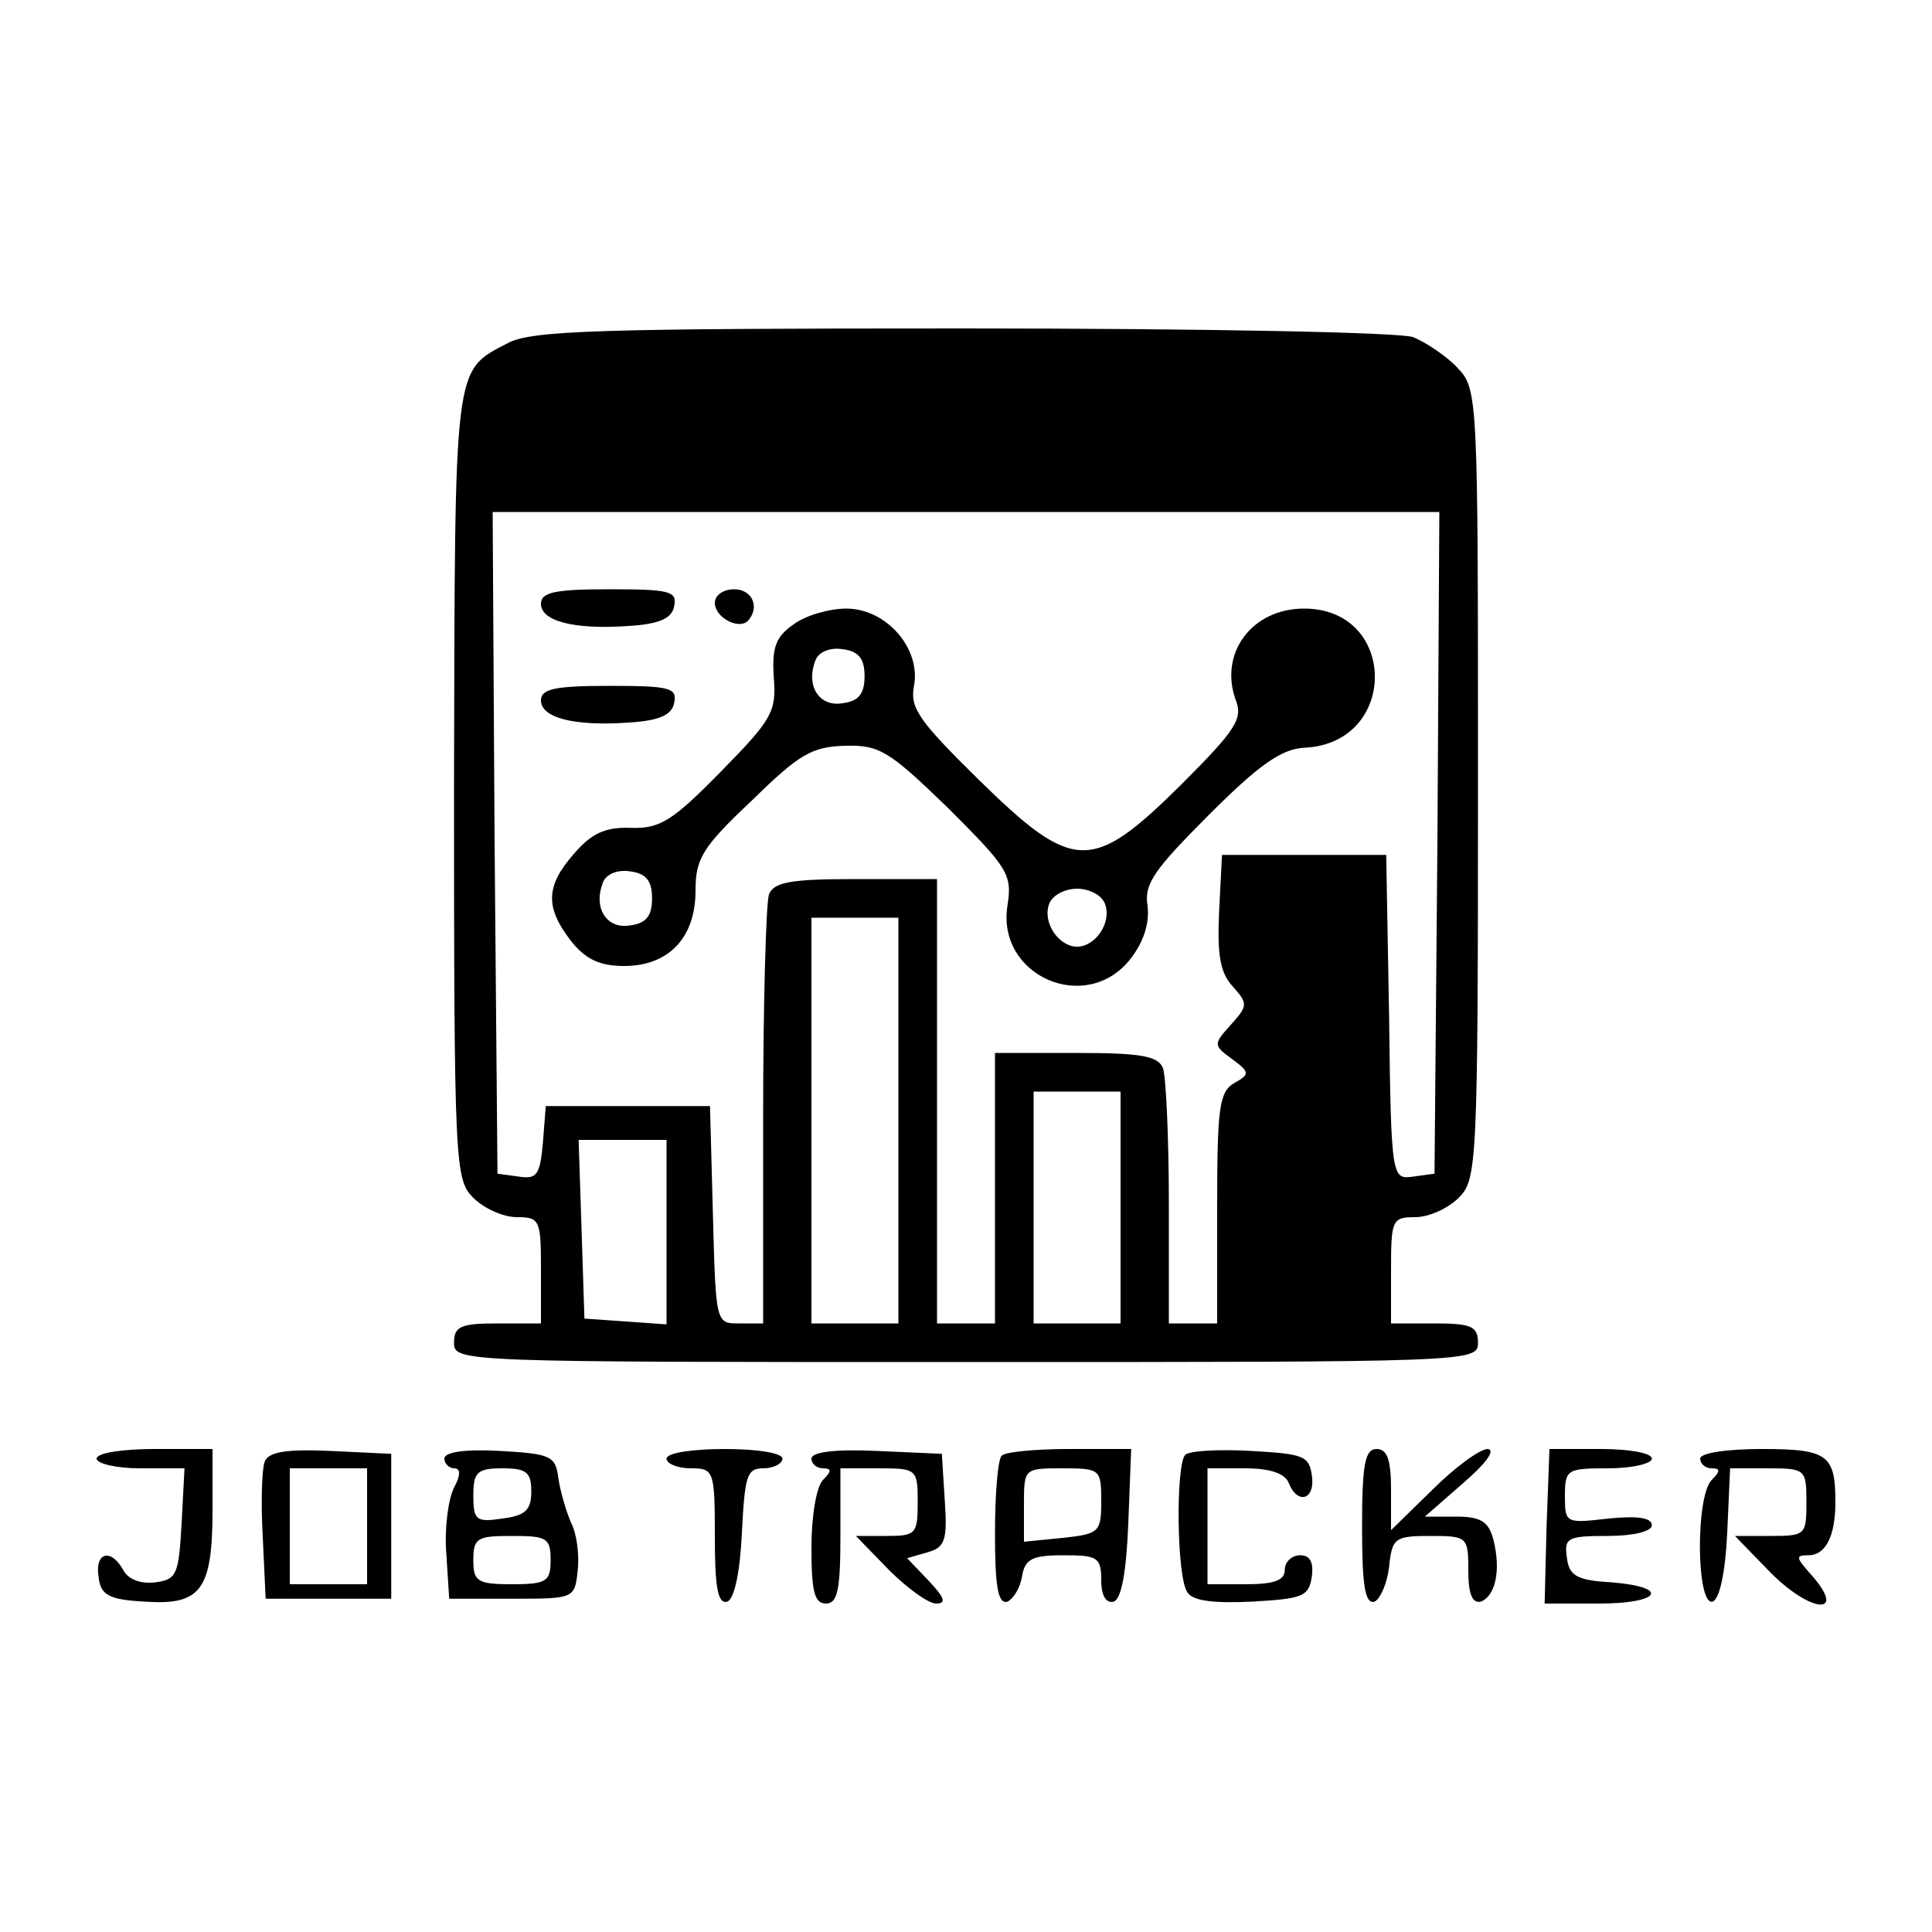 <?xml version="1.0" standalone="no"?>
<!DOCTYPE svg PUBLIC "-//W3C//DTD SVG 20010904//EN"
 "http://www.w3.org/TR/2001/REC-SVG-20010904/DTD/svg10.dtd">
<svg version="1.0" xmlns="http://www.w3.org/2000/svg"
 width="200pt" height="200pt" viewBox="0 0 200 200"
 preserveAspectRatio="xMidYMid meet">

<g transform="translate(0,200) scale(0.1,-0.1)"
fill="#000000" stroke="none">
<path d="M526 1645 c-57 -30 -55 -17 -56 -457 0 -395 1 -409 20 -428 11 -11
31 -20 45 -20 24 0 25 -3 25 -55 l0 -55 -45 0 c-38 0 -45 -3 -45 -20 0 -20 7
-20 530 -20 523 0 530 0 530 20 0 17 -7 20 -45 20 l-45 0 0 55 c0 52 1 55 25
55 14 0 34 9 45 20 19 19 20 33 20 428 0 401 0 409 -21 431 -11 12 -32 26 -46
32 -14 5 -215 9 -466 9 -375 0 -446 -2 -471 -15z m962 -517 l-3 -343 -22 -3
c-22 -3 -23 -3 -25 165 l-3 168 -85 0 -85 0 -3 -59 c-2 -44 1 -63 14 -77 16
-18 16 -20 -2 -40 -18 -20 -18 -21 1 -35 19 -14 19 -16 3 -25 -16 -9 -18 -26
-18 -129 l0 -120 -25 0 -25 0 0 124 c0 68 -3 131 -6 140 -5 13 -23 16 -90 16
l-84 0 0 -140 0 -140 -30 0 -30 0 0 230 0 230 -84 0 c-67 0 -85 -3 -90 -16 -3
-9 -6 -112 -6 -230 l0 -214 -25 0 c-24 0 -24 0 -27 113 l-3 112 -85 0 -85 0
-3 -38 c-3 -33 -6 -38 -25 -35 l-22 3 -3 343 -2 342 490 0 490 0 -2 -342z
m-558 -288 l0 -210 -45 0 -45 0 0 210 0 210 45 0 45 0 0 -210z m230 -90 l0
-120 -45 0 -45 0 0 120 0 120 45 0 45 0 0 -120z m-470 -26 l0 -95 -42 3 -43 3
-3 93 -3 92 46 0 45 0 0 -96z"/>
<path d="M560 1375 c0 -18 34 -27 91 -23 32 2 45 8 47 21 3 15 -5 17 -67 17
-56 0 -71 -3 -71 -15z"/>
<path d="M740 1376 c0 -15 24 -28 34 -19 13 14 5 33 -14 33 -11 0 -20 -6 -20
-14z"/>
<path d="M822 1354 c-19 -13 -23 -24 -21 -55 3 -36 -2 -44 -55 -98 -50 -51
-63 -59 -93 -58 -27 1 -41 -6 -59 -27 -29 -33 -30 -55 -3 -90 15 -19 30 -26
55 -26 46 0 74 29 74 78 0 33 7 45 58 93 49 48 62 56 97 57 36 1 46 -6 107
-65 61 -61 66 -68 61 -100 -12 -73 81 -114 127 -56 14 18 20 37 18 55 -4 23 7
38 64 95 52 52 75 68 99 69 97 5 96 144 -1 144 -54 0 -88 -46 -71 -94 8 -20 1
-31 -57 -89 -92 -91 -111 -90 -209 6 -61 60 -71 74 -67 96 8 39 -28 81 -70 81
-17 0 -42 -7 -54 -16z m73 -54 c0 -18 -6 -26 -23 -28 -24 -4 -38 18 -28 44 3
9 15 14 28 12 17 -2 23 -10 23 -28z m-220 -230 c0 -18 -6 -26 -23 -28 -24 -4
-38 18 -28 44 3 9 15 14 28 12 17 -2 23 -10 23 -28z m469 -6 c7 -19 -10 -44
-29 -44 -19 0 -36 25 -29 44 3 9 16 16 29 16 13 0 26 -7 29 -16z"/>
<path d="M560 1275 c0 -18 34 -27 91 -23 32 2 45 8 47 21 3 15 -5 17 -67 17
-56 0 -71 -3 -71 -15z"/>
<path d="M100 490 c0 -5 20 -10 45 -10 l46 0 -3 -57 c-3 -53 -5 -58 -27 -61
-15 -2 -28 3 -33 12 -13 24 -30 19 -26 -6 2 -19 10 -24 48 -26 58 -4 70 12 70
95 l0 63 -60 0 c-33 0 -60 -4 -60 -10z"/>
<path d="M274 487 c-3 -8 -4 -43 -2 -78 l3 -64 65 0 65 0 0 75 0 75 -63 3
c-46 2 -64 -1 -68 -11z m106 -67 l0 -60 -40 0 -40 0 0 60 0 60 40 0 40 0 0
-60z"/>
<path d="M460 490 c0 -5 5 -10 10 -10 7 0 7 -7 0 -20 -6 -12 -10 -42 -8 -68
l3 -47 65 0 c64 0 65 0 68 29 2 16 -1 39 -7 50 -5 12 -11 32 -13 46 -3 23 -8
25 -60 28 -36 2 -58 -1 -58 -8z m90 -34 c0 -19 -6 -25 -30 -28 -27 -4 -30 -2
-30 24 0 24 4 28 30 28 25 0 30 -4 30 -24z m20 -71 c0 -22 -4 -25 -40 -25 -36
0 -40 3 -40 25 0 23 4 25 40 25 36 0 40 -2 40 -25z"/>
<path d="M690 490 c0 -5 11 -10 25 -10 24 0 25 -2 25 -71 0 -52 3 -70 13 -67
7 3 13 29 15 71 3 59 5 67 22 67 11 0 20 5 20 10 0 6 -27 10 -60 10 -33 0 -60
-4 -60 -10z"/>
<path d="M840 490 c0 -5 5 -10 12 -10 9 0 9 -3 0 -12 -7 -7 -12 -38 -12 -70 0
-45 3 -58 15 -58 12 0 15 14 15 70 l0 70 40 0 c39 0 40 -1 40 -35 0 -33 -2
-35 -32 -35 l-32 0 34 -35 c19 -19 41 -35 49 -35 11 0 9 6 -8 24 l-22 23 21 6
c18 5 21 12 18 54 l-3 48 -67 3 c-43 2 -68 -1 -68 -8z"/>
<path d="M1037 493 c-4 -3 -7 -40 -7 -80 0 -55 3 -74 13 -71 6 3 13 14 15 26
3 18 10 22 43 22 35 0 39 -2 39 -26 0 -16 5 -24 13 -22 8 3 13 31 15 81 l3 77
-64 0 c-35 0 -67 -3 -70 -7z m103 -47 c0 -32 -2 -34 -40 -38 l-40 -4 0 38 c0
38 0 38 40 38 39 0 40 -1 40 -34z"/>
<path d="M1227 494 c-10 -10 -9 -126 2 -142 5 -9 26 -12 67 -10 52 3 59 5 62
26 2 15 -2 22 -12 22 -9 0 -16 -7 -16 -15 0 -11 -11 -15 -40 -15 l-40 0 0 60
0 60 39 0 c25 0 41 -5 45 -15 9 -23 28 -18 24 8 -3 20 -9 22 -63 25 -34 2 -64
0 -68 -4z"/>
<path d="M1410 419 c0 -60 3 -80 13 -77 6 3 13 19 15 36 3 30 6 32 43 32 38 0
39 -1 39 -36 0 -24 4 -34 13 -32 15 6 21 32 13 64 -5 19 -13 24 -39 24 l-32 0
40 35 c22 19 34 34 25 35 -8 0 -34 -19 -57 -42 l-43 -42 0 42 c0 31 -4 42 -15
42 -12 0 -15 -16 -15 -81z"/>
<path d="M1601 420 l-2 -80 56 0 c64 0 75 17 13 22 -36 2 -44 7 -46 26 -3 20
1 22 42 22 28 0 46 5 46 11 0 8 -15 10 -45 7 -44 -5 -45 -5 -45 23 0 28 2 29
45 29 25 0 45 5 45 10 0 6 -24 10 -53 10 l-53 0 -3 -80z"/>
<path d="M1760 490 c0 -5 5 -10 12 -10 9 0 9 -3 0 -12 -17 -17 -16 -131 1
-126 7 3 13 29 15 71 l3 67 39 0 c39 0 40 -1 40 -35 0 -34 -1 -35 -37 -35
l-37 0 34 -35 c44 -46 85 -49 43 -3 -14 16 -14 18 -1 18 18 0 28 20 28 55 0
49 -8 55 -76 55 -36 0 -64 -4 -64 -10z"/>
</g>
</svg>
